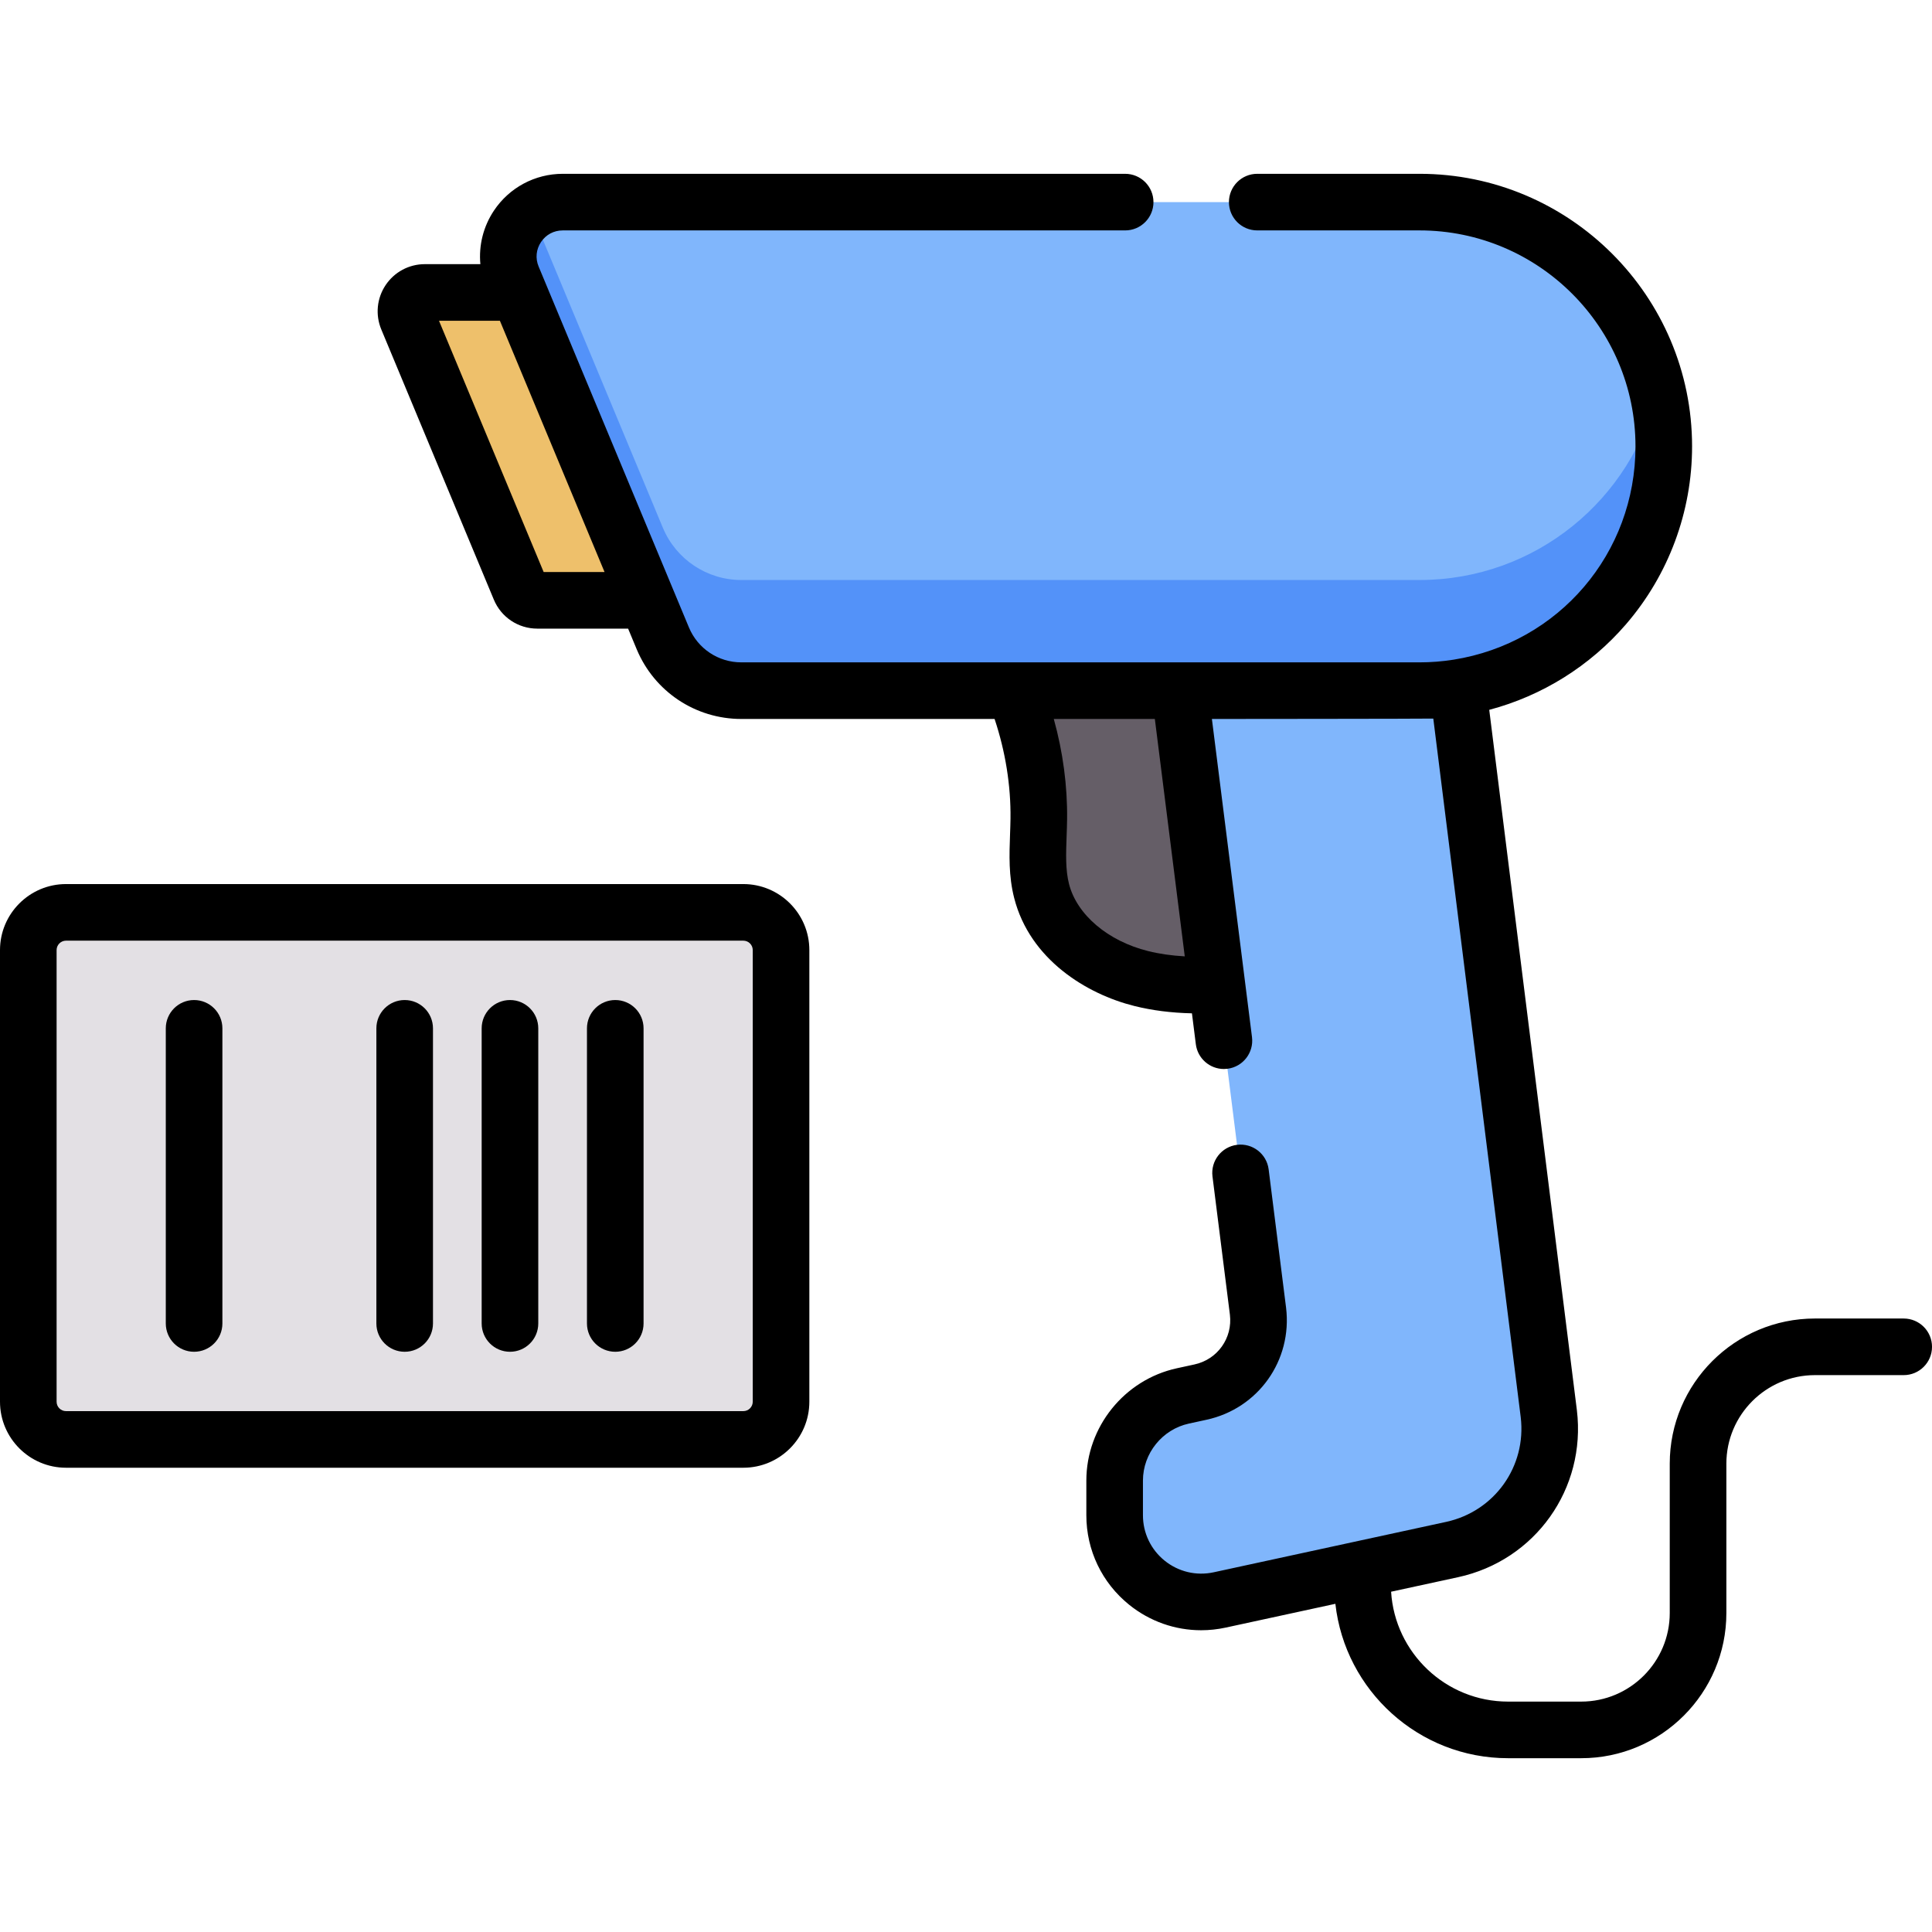 <svg enable-background="new 0 0 512 512" height="512" id="Capa_1" viewBox="0 0 512 512" width="512"
     xmlns="http://www.w3.org/2000/svg">
    <g>
        <path
            d="m142.402 159.09h63.42v-81.588h-93.237c-3.568 0-5.987 3.629-4.616 6.922l29.818 71.588c.776 1.864 2.597 3.078 4.615 3.078z"
            fill="#eec06b"/>
        <path
            d="m17.495 381.463h179.497c5.52 0 9.995-4.475 9.995-9.995v-119.686c0-5.52-4.475-9.995-9.995-9.995h-179.497c-5.52 0-9.995 4.475-9.995 9.995v119.687c0 5.52 4.475 9.994 9.995 9.994z"
            fill="#e3e0e4"/>
        <path
            d="m252.001 156.338c17.761-9.486 39.766-9.774 57.962-1.152s32.061 25.583 37.649 44.927c5.588 19.345.806 41.503-8.49 59.364-12.218 1.413-24.75 2.809-36.686-.158s-23.34-11.268-26.397-23.181c-1.587-6.186-.825-12.69-.745-19.075.275-22.204-8.239-44.4-23.293-60.725z"
            fill="#655e67"/>
        <path
            d="m333.384 347.504-26.675-211.72 72.754-8.742 30.987 247.622c2.019 16.805-9.078 32.386-25.619 35.973l-61.616 13.361c-14.306 3.102-27.821-7.797-27.821-22.435v-9.195c0-10.803 7.532-20.144 18.089-22.434l4.647-1.008c9.849-2.138 16.456-11.416 15.254-21.422z"
            fill="#80b6fc"/>
        <path
            d="m196.458 183.029h179.729c35.751 0 64.733-28.982 64.733-64.733s-28.982-64.733-64.733-64.733h-227.062c-10.285 0-17.261 10.463-13.306 19.957l39.834 95.637c3.499 8.4 11.706 13.872 20.805 13.872z"
            fill="#80b6fc"/>
        <path
            d="m376.188 153.709h-179.73c-9.099 0-17.306-5.472-20.805-13.872l-34.84-83.645c-5.223 3.705-7.736 10.747-4.995 17.328l39.834 95.637c3.499 8.4 11.706 13.872 20.805 13.872h179.729c35.751 0 64.733-28.982 64.733-64.733 0-5.045-.596-9.947-1.688-14.66-6.643 28.686-32.337 50.073-63.043 50.073z"
            fill="#5392f9"/>
        <g>
            <path
                d="m196.992 234.287h-179.497c-9.646 0-17.495 7.848-17.495 17.495v119.687c0 9.646 7.849 17.495 17.495 17.495h179.497c9.646 0 17.494-7.848 17.494-17.495v-119.687c0-9.647-7.847-17.495-17.494-17.495zm2.494 137.182c0 1.375-1.119 2.495-2.494 2.495h-179.497c-1.376 0-2.495-1.119-2.495-2.495v-119.687c0-1.375 1.119-2.495 2.495-2.495h179.497c1.375 0 2.494 1.119 2.494 2.495z"/>
            <path
                d="m163.051 265.019c-4.143 0-7.5 3.358-7.5 7.5v78.214c0 4.142 3.357 7.5 7.5 7.5s7.5-3.358 7.5-7.5v-78.214c0-4.143-3.358-7.5-7.5-7.5z"/>
            <path
                d="m135.147 265.019c-4.143 0-7.5 3.358-7.5 7.5v78.214c0 4.142 3.357 7.5 7.5 7.5s7.5-3.358 7.5-7.5v-78.214c0-4.143-3.357-7.5-7.5-7.5z"/>
            <path
                d="m107.243 265.019c-4.143 0-7.5 3.358-7.5 7.5v78.214c0 4.142 3.357 7.5 7.5 7.5s7.5-3.358 7.5-7.5v-78.214c0-4.143-3.357-7.5-7.5-7.5z"/>
            <path
                d="m51.436 265.019c-4.143 0-7.5 3.358-7.5 7.5v78.214c0 4.142 3.357 7.5 7.5 7.5s7.5-3.358 7.5-7.5v-78.214c0-4.143-3.358-7.5-7.5-7.5z"/>
            <path
                d="m504.5 349.42h-23.53c-21.212 0-38.47 17.258-38.47 38.47v39.58c0 12.941-10.524 23.47-23.46 23.47h-19.39c-16.474 0-29.987-12.894-30.994-29.119l17.764-3.852c20.438-4.437 33.971-23.44 31.472-44.24l-23.227-185.612c14.005-3.713 26.685-11.597 36.248-22.685 11.289-13.089 17.506-29.828 17.506-47.132 0-39.833-32.402-72.24-72.229-72.24h-43.01c-4.143 0-7.5 3.358-7.5 7.5s3.357 7.5 7.5 7.5h43.011c31.557 0 57.229 25.678 57.229 57.24 0 28.315-20.282 52.086-48.227 56.523-2.953.469-5.982.707-9.003.707h-179.73c-6.094 0-11.544-3.632-13.886-9.253l-39.832-95.645c-.904-2.167-.676-4.532.628-6.488 1.306-1.959 3.405-3.083 5.76-3.083h149.05c4.143 0 7.5-3.358 7.5-7.5s-3.357-7.5-7.5-7.5h-149.05c-7.349 0-14.168 3.651-18.242 9.766-2.827 4.242-4.046 9.246-3.585 14.174h-14.723c-4.185 0-8.07 2.08-10.394 5.564-2.324 3.485-2.75 7.874-1.141 11.74l29.809 71.56c1.931 4.693 6.463 7.726 11.546 7.726h24.055l2.272 5.455c4.679 11.229 15.564 18.485 27.732 18.485h67.115c2.868 8.589 4.33 17.631 4.217 26.437-.018 1.374-.068 2.752-.118 4.132-.197 5.434-.4 11.054 1.102 16.902 4.169 16.28 19.189 25.447 31.854 28.597 4.718 1.174 9.674 1.809 15.247 1.942l1.032 8.188c.479 3.792 3.708 6.563 7.432 6.563.313 0 .629-.02.947-.06 4.109-.518 7.021-4.269 6.504-8.378l-10.626-84.323s57.457-.042 58.672-.103l23.167 185.128c1.566 13.038-6.931 24.97-19.764 27.756l-61.608 13.359c-4.602.994-9.329-.127-12.988-3.078-3.656-2.95-5.754-7.335-5.754-12.032v-9.19c0-7.224 5.123-13.579 12.184-15.111l4.642-1.009c13.72-2.966 22.796-15.713 21.106-29.688l-4.62-36.67c-.518-4.109-4.262-7.017-8.379-6.504-4.109.518-7.021 4.269-6.504 8.379l4.616 36.632c.749 6.2-3.287 11.87-9.397 13.191l-4.647 1.01c-13.906 3.018-24 15.538-24 29.769v9.19c0 9.255 4.132 17.896 11.337 23.708 5.485 4.424 12.196 6.761 19.079 6.761 2.162 0 4.341-.23 6.504-.699l29.075-6.305c2.567 22.984 22.108 40.915 45.766 40.915h19.39c21.207 0 38.46-17.257 38.46-38.47v-39.58c0-12.941 10.528-23.47 23.47-23.47h23.53c4.143 0 7.5-3.358 7.5-7.5s-3.359-7.5-7.502-7.5zm-360.427-197.83-27.737-66.59h16.141l27.732 66.59zm169.901 101.857c-3.531-.2-6.724-.658-9.723-1.405-10.639-2.646-18.859-9.618-20.946-17.767-.964-3.75-.808-8.065-.642-12.633.054-1.498.107-2.996.126-4.484.114-8.851-1.097-17.893-3.524-26.627h26.781z"/>
        </g>
    </g>
</svg>